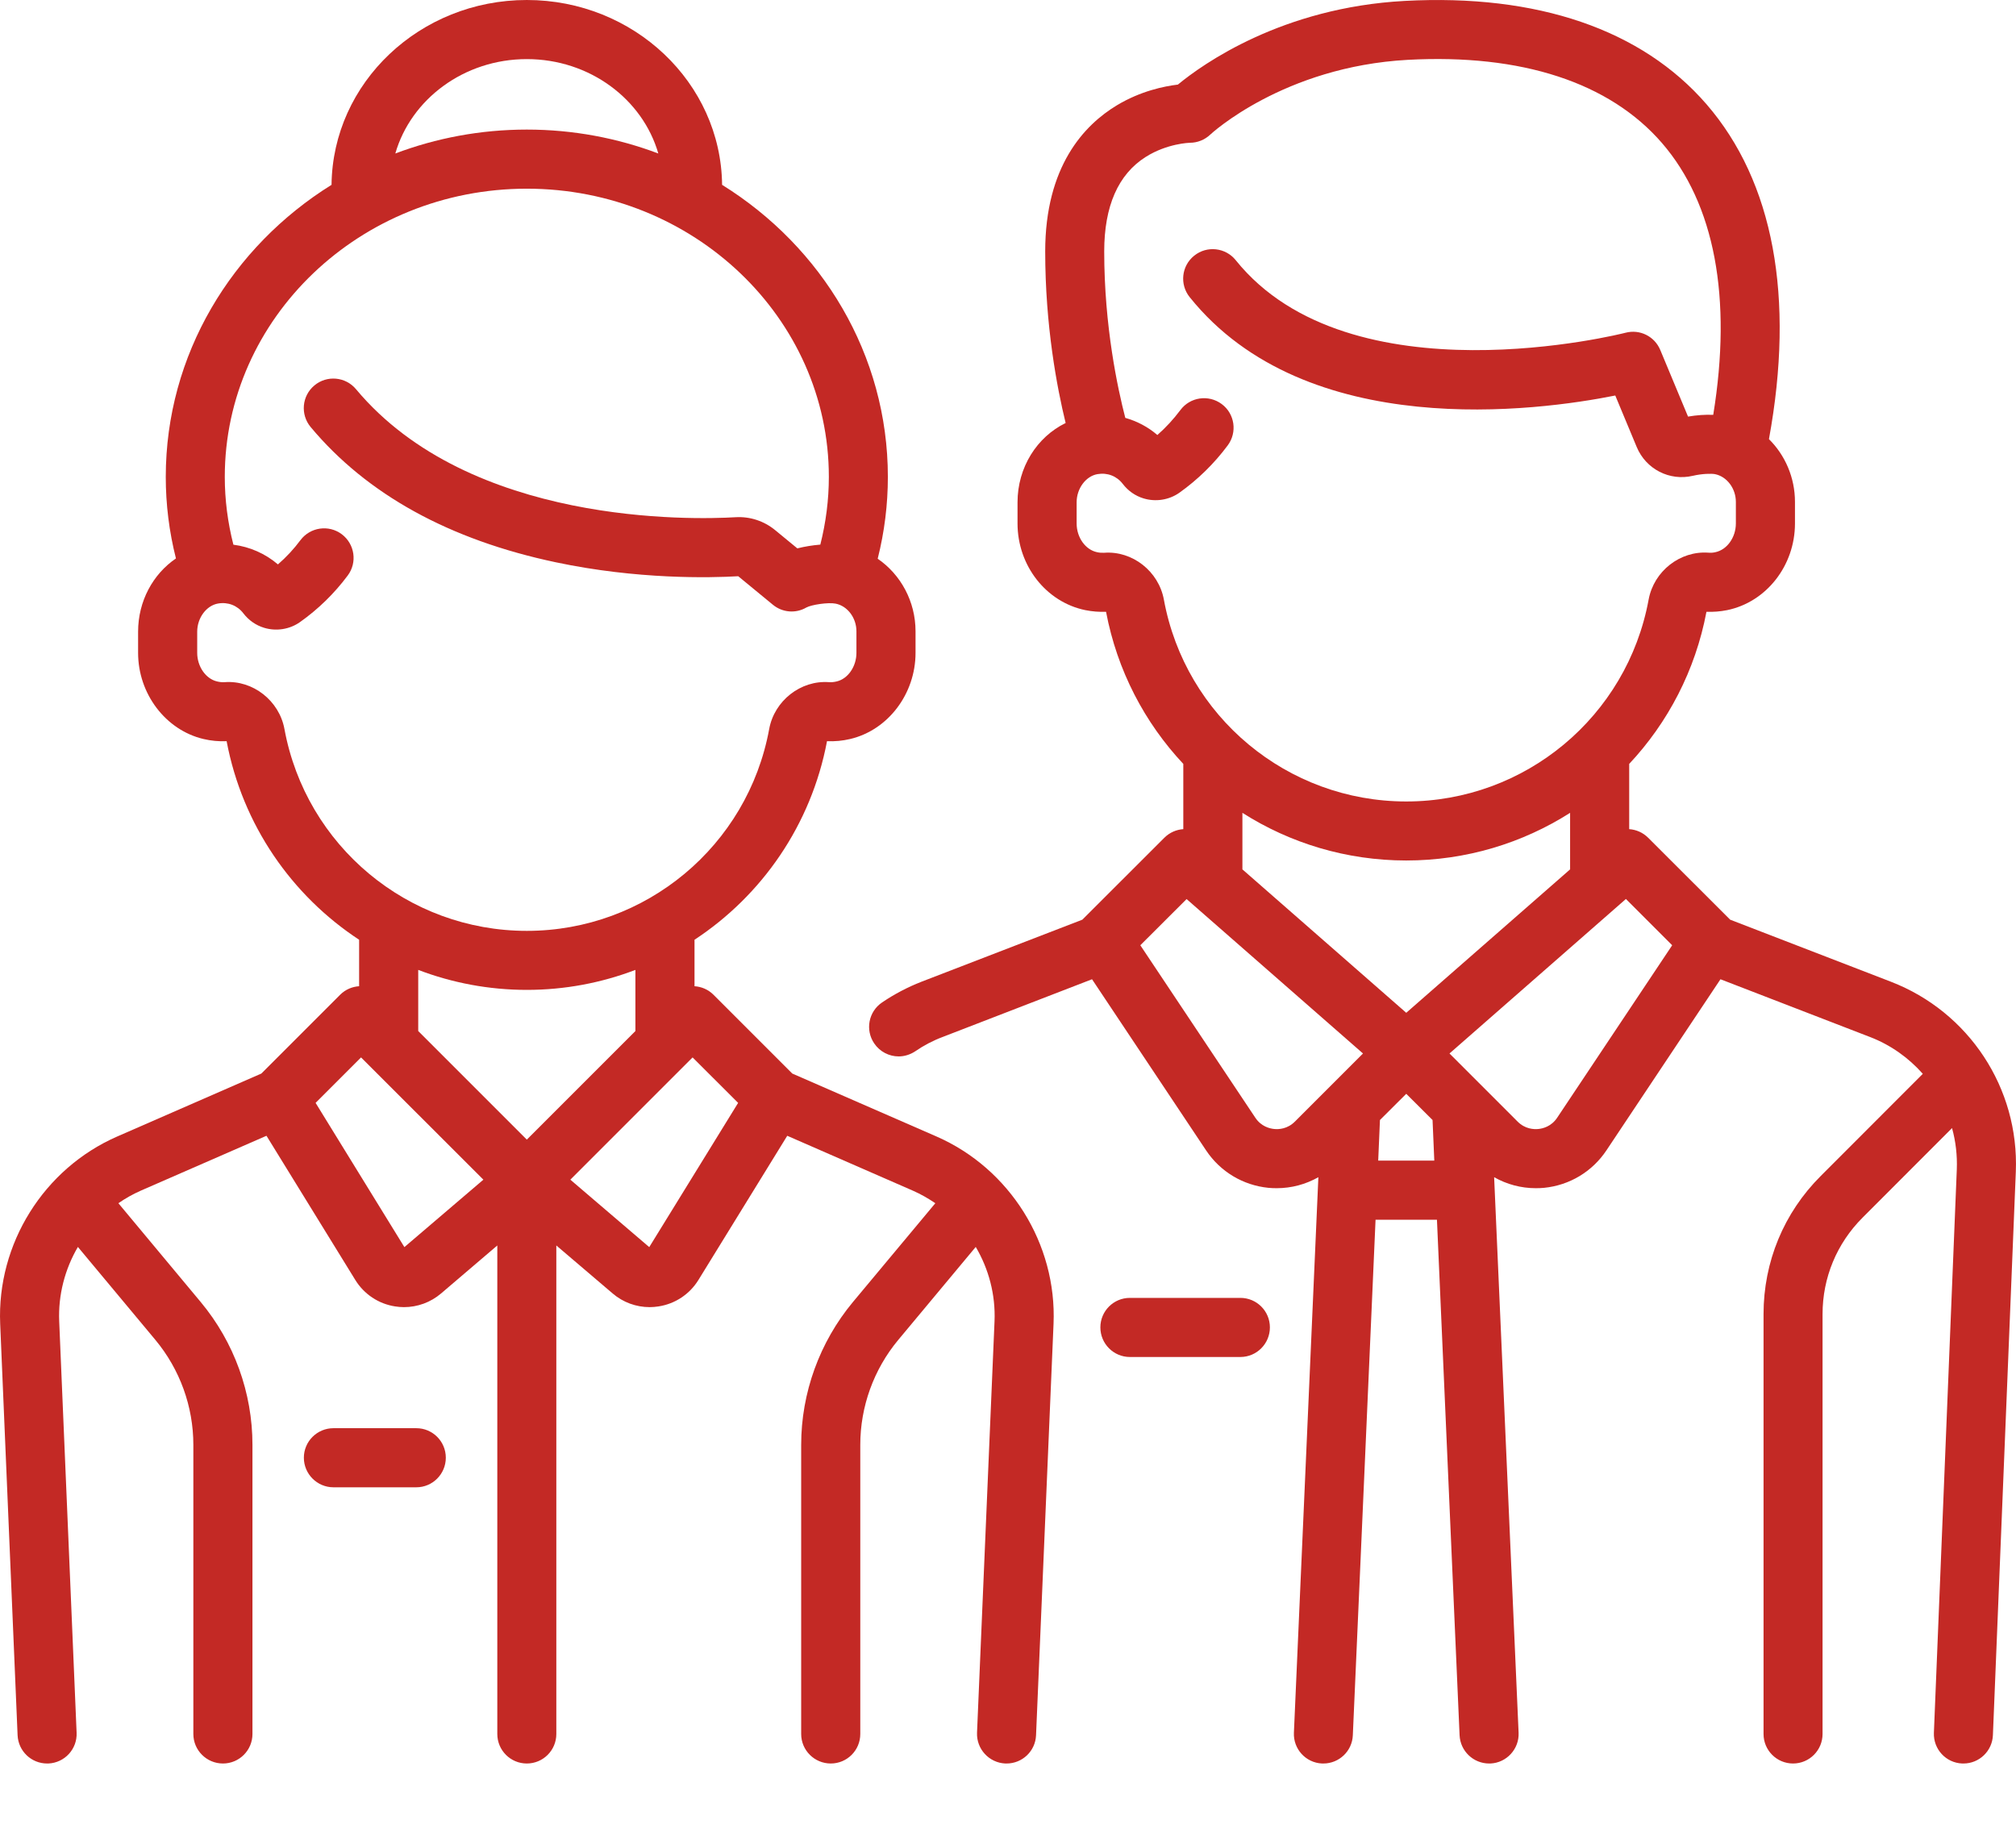 <svg width="22" height="20" viewBox="0 0 22 20" fill="none" xmlns="http://www.w3.org/2000/svg">
<path d="M13.536 14.163H12.33C12.152 14.163 12.008 14.307 12.008 14.485C12.008 14.663 12.152 14.808 12.33 14.808H13.536C13.714 14.808 13.858 14.663 13.858 14.485C13.858 14.307 13.714 14.163 13.536 14.163Z" fill="#C32925"/>
<path d="M20.635 10.713L18.881 10.036L17.986 9.142C17.928 9.084 17.854 9.053 17.779 9.048V8.336C18.2 7.887 18.501 7.317 18.622 6.676C18.697 6.679 18.773 6.673 18.848 6.658C19.276 6.57 19.588 6.172 19.588 5.712V5.477C19.588 5.211 19.48 4.966 19.304 4.792C19.588 3.244 19.354 1.983 18.623 1.138C17.916 0.322 16.777 -0.068 15.329 0.01C13.991 0.082 13.127 0.698 12.854 0.923C12.704 0.941 12.448 0.993 12.19 1.148C11.832 1.363 11.406 1.814 11.406 2.744C11.406 3.555 11.535 4.232 11.629 4.616C11.315 4.769 11.104 5.101 11.104 5.481V5.712C11.104 6.172 11.415 6.57 11.844 6.658C11.919 6.673 11.995 6.679 12.07 6.676C12.191 7.317 12.492 7.887 12.913 8.336V9.048C12.838 9.053 12.764 9.084 12.706 9.142L11.811 10.036L10.056 10.713C9.905 10.772 9.76 10.848 9.626 10.939C9.478 11.039 9.44 11.239 9.54 11.386C9.602 11.478 9.704 11.528 9.807 11.528C9.869 11.528 9.932 11.509 9.988 11.472C10.081 11.408 10.182 11.355 10.289 11.315L11.917 10.686L13.162 12.554C13.317 12.786 13.564 12.934 13.841 12.962C13.872 12.965 13.903 12.966 13.933 12.966C14.094 12.966 14.249 12.924 14.387 12.846L14.12 18.908C14.112 19.085 14.249 19.236 14.427 19.244C14.432 19.244 14.437 19.244 14.442 19.244C14.613 19.244 14.756 19.109 14.763 18.936L15.011 13.31H15.681L15.928 18.936C15.936 19.109 16.079 19.244 16.25 19.244C16.255 19.244 16.26 19.244 16.265 19.244C16.442 19.236 16.58 19.085 16.572 18.908L16.305 12.846C16.443 12.924 16.598 12.966 16.759 12.966C16.789 12.966 16.82 12.965 16.851 12.962C17.128 12.934 17.375 12.786 17.53 12.554L18.775 10.686L20.404 11.315C20.632 11.402 20.828 11.543 20.983 11.718L19.869 12.833C19.466 13.235 19.245 13.77 19.245 14.34V18.922C19.245 19.1 19.389 19.244 19.567 19.244C19.745 19.244 19.889 19.1 19.889 18.922V14.34C19.889 13.943 20.044 13.569 20.325 13.288L21.302 12.31C21.342 12.455 21.36 12.606 21.354 12.761L21.104 18.909C21.097 19.087 21.235 19.237 21.413 19.244C21.418 19.244 21.422 19.244 21.427 19.244C21.599 19.244 21.741 19.108 21.748 18.935L21.998 12.787C22.035 11.875 21.487 11.042 20.635 10.713ZM12.701 6.543C12.644 6.234 12.358 6.009 12.049 6.032C12.024 6.033 11.999 6.032 11.973 6.026C11.845 6 11.749 5.865 11.749 5.712V5.481C11.749 5.331 11.849 5.196 11.976 5.174C12.084 5.155 12.187 5.195 12.252 5.28C12.311 5.357 12.39 5.412 12.48 5.439C12.612 5.479 12.758 5.456 12.87 5.377C13.071 5.234 13.249 5.06 13.398 4.86C13.504 4.717 13.475 4.515 13.332 4.409C13.189 4.303 12.987 4.332 12.881 4.475C12.806 4.575 12.722 4.666 12.63 4.747C12.528 4.659 12.408 4.596 12.28 4.56C12.198 4.243 12.05 3.563 12.05 2.744C12.05 2.25 12.202 1.903 12.502 1.713C12.737 1.564 12.984 1.558 12.984 1.558C13.067 1.558 13.147 1.526 13.207 1.469C13.214 1.462 14.007 0.727 15.363 0.653C16.605 0.586 17.564 0.9 18.136 1.56C18.712 2.226 18.904 3.248 18.696 4.527C18.61 4.523 18.515 4.53 18.421 4.546L18.118 3.819C18.056 3.67 17.895 3.59 17.739 3.631C17.709 3.639 14.733 4.393 13.485 2.839C13.374 2.701 13.171 2.678 13.032 2.79C12.893 2.901 12.871 3.104 12.983 3.243C14.257 4.829 16.786 4.484 17.627 4.316L17.861 4.878C17.962 5.12 18.22 5.252 18.474 5.192C18.578 5.168 18.677 5.167 18.715 5.174C18.845 5.2 18.943 5.33 18.943 5.477V5.712C18.943 5.865 18.846 6 18.718 6.026C18.693 6.032 18.668 6.033 18.643 6.031C18.334 6.009 18.048 6.233 17.991 6.543C17.756 7.819 16.644 8.746 15.346 8.746C14.048 8.746 12.935 7.819 12.701 6.543ZM14.131 12.239C14.049 12.321 13.954 12.325 13.905 12.32C13.855 12.315 13.763 12.293 13.699 12.197L12.444 10.315L12.949 9.811L14.874 11.496L14.131 12.239ZM15.04 12.665L15.059 12.222L15.346 11.936L15.633 12.222L15.652 12.665H15.04ZM15.346 11.052L13.558 9.487V8.87C14.078 9.201 14.693 9.39 15.346 9.39C15.999 9.39 16.614 9.201 17.134 8.87V9.487L15.346 11.052ZM16.993 12.197C16.929 12.293 16.837 12.315 16.788 12.32C16.738 12.325 16.643 12.321 16.561 12.239L15.818 11.496L17.743 9.81L18.248 10.315L16.993 12.197Z" fill="#C32925"/>
<path d="M10.22 12.402L8.646 11.715L7.786 10.855C7.728 10.797 7.654 10.767 7.579 10.762V10.255C8.314 9.772 8.852 9.003 9.025 8.088C9.11 8.092 9.195 8.084 9.279 8.064C9.692 7.966 9.991 7.571 9.991 7.124V6.889C9.991 6.563 9.829 6.269 9.578 6.097C9.652 5.804 9.689 5.505 9.689 5.204C9.689 3.869 8.968 2.693 7.88 2.017C7.868 0.903 6.917 0 5.749 0C4.581 0 3.63 0.903 3.618 2.017C2.531 2.693 1.809 3.869 1.809 5.204C1.809 5.504 1.846 5.802 1.92 6.094C1.669 6.265 1.507 6.56 1.507 6.893V7.124C1.507 7.571 1.807 7.966 2.219 8.064C2.303 8.084 2.389 8.092 2.473 8.088C2.646 9.003 3.184 9.772 3.919 10.255V10.762C3.844 10.767 3.77 10.797 3.712 10.855L2.852 11.715L1.279 12.402C0.478 12.752 -0.035 13.573 0.002 14.446L0.192 18.936C0.2 19.109 0.342 19.244 0.514 19.244C0.519 19.244 0.523 19.244 0.528 19.244C0.706 19.236 0.844 19.086 0.836 18.908L0.646 14.418C0.634 14.129 0.709 13.848 0.85 13.607L1.696 14.622C1.963 14.943 2.11 15.349 2.11 15.767V18.922C2.11 19.1 2.255 19.244 2.433 19.244C2.611 19.244 2.755 19.1 2.755 18.922V15.767C2.755 15.199 2.555 14.646 2.191 14.209L1.292 13.13C1.368 13.077 1.45 13.031 1.536 12.993L2.908 12.394L3.877 13.967C3.973 14.123 4.131 14.228 4.311 14.256C4.343 14.261 4.376 14.264 4.408 14.264C4.556 14.264 4.699 14.212 4.813 14.115L5.427 13.591V18.922C5.427 19.1 5.571 19.244 5.749 19.244C5.927 19.244 6.071 19.1 6.071 18.922V13.591L6.686 14.115C6.799 14.212 6.943 14.264 7.09 14.264C7.122 14.264 7.155 14.261 7.187 14.256C7.368 14.228 7.526 14.123 7.622 13.967L8.591 12.394L9.962 12.993C10.049 13.031 10.13 13.078 10.207 13.13L9.307 14.209C8.944 14.646 8.743 15.199 8.743 15.767V18.922C8.743 19.1 8.888 19.244 9.066 19.244C9.244 19.244 9.388 19.1 9.388 18.922V15.767C9.388 15.349 9.535 14.943 9.802 14.622L10.648 13.607C10.79 13.848 10.865 14.129 10.853 14.418L10.662 18.908C10.655 19.086 10.793 19.236 10.971 19.244C10.975 19.244 10.98 19.244 10.985 19.244C11.156 19.244 11.299 19.109 11.306 18.936L11.497 14.446C11.534 13.573 11.02 12.752 10.22 12.402ZM5.749 0.645C6.435 0.645 7.013 1.082 7.184 1.675C6.739 1.507 6.255 1.414 5.749 1.414C5.243 1.414 4.759 1.507 4.314 1.675C4.485 1.082 5.064 0.645 5.749 0.645ZM3.104 7.955C3.047 7.646 2.76 7.421 2.452 7.444C2.424 7.446 2.396 7.443 2.368 7.436C2.245 7.407 2.152 7.273 2.152 7.124V6.893C2.152 6.743 2.252 6.608 2.379 6.586C2.487 6.567 2.59 6.607 2.655 6.692C2.714 6.769 2.793 6.824 2.883 6.851C3.015 6.891 3.161 6.868 3.273 6.789C3.471 6.649 3.647 6.478 3.794 6.281C3.901 6.139 3.872 5.937 3.73 5.83C3.588 5.723 3.386 5.752 3.279 5.894C3.206 5.992 3.124 6.08 3.033 6.159C2.895 6.041 2.726 5.967 2.547 5.944C2.485 5.702 2.453 5.453 2.453 5.204C2.453 3.47 3.932 2.059 5.749 2.059C7.566 2.059 9.045 3.47 9.045 5.204C9.045 5.453 9.013 5.701 8.952 5.943C8.867 5.95 8.781 5.964 8.701 5.984L8.459 5.785C8.337 5.685 8.184 5.635 8.029 5.644C7.555 5.672 5.129 5.736 3.885 4.247C3.771 4.11 3.567 4.092 3.431 4.206C3.294 4.32 3.276 4.523 3.39 4.66C4.004 5.395 4.904 5.891 6.066 6.136C6.955 6.324 7.746 6.306 8.056 6.288L8.434 6.599C8.538 6.685 8.684 6.697 8.8 6.629C8.855 6.599 9.038 6.571 9.118 6.587C9.248 6.612 9.346 6.742 9.346 6.889V7.124C9.346 7.273 9.254 7.407 9.131 7.436C9.102 7.443 9.074 7.446 9.047 7.444C8.738 7.421 8.451 7.646 8.394 7.955C8.16 9.231 7.047 10.158 5.749 10.158C4.451 10.158 3.339 9.231 3.104 7.955ZM4.413 13.609L3.444 12.035L3.94 11.539L5.275 12.873L4.413 13.609ZM5.749 12.436L4.564 11.251V10.584C4.934 10.725 5.334 10.802 5.749 10.802C6.165 10.802 6.564 10.725 6.934 10.584V11.251L5.749 12.436ZM7.085 13.609L6.224 12.873L7.558 11.539L8.055 12.035L7.085 13.609Z" fill="#C32925"/>
<path d="M4.543 15.585H3.639C3.461 15.585 3.316 15.729 3.316 15.907C3.316 16.085 3.461 16.23 3.639 16.23H4.543C4.721 16.23 4.865 16.085 4.865 15.907C4.865 15.729 4.721 15.585 4.543 15.585Z" fill="#C32925"/>
</svg>
